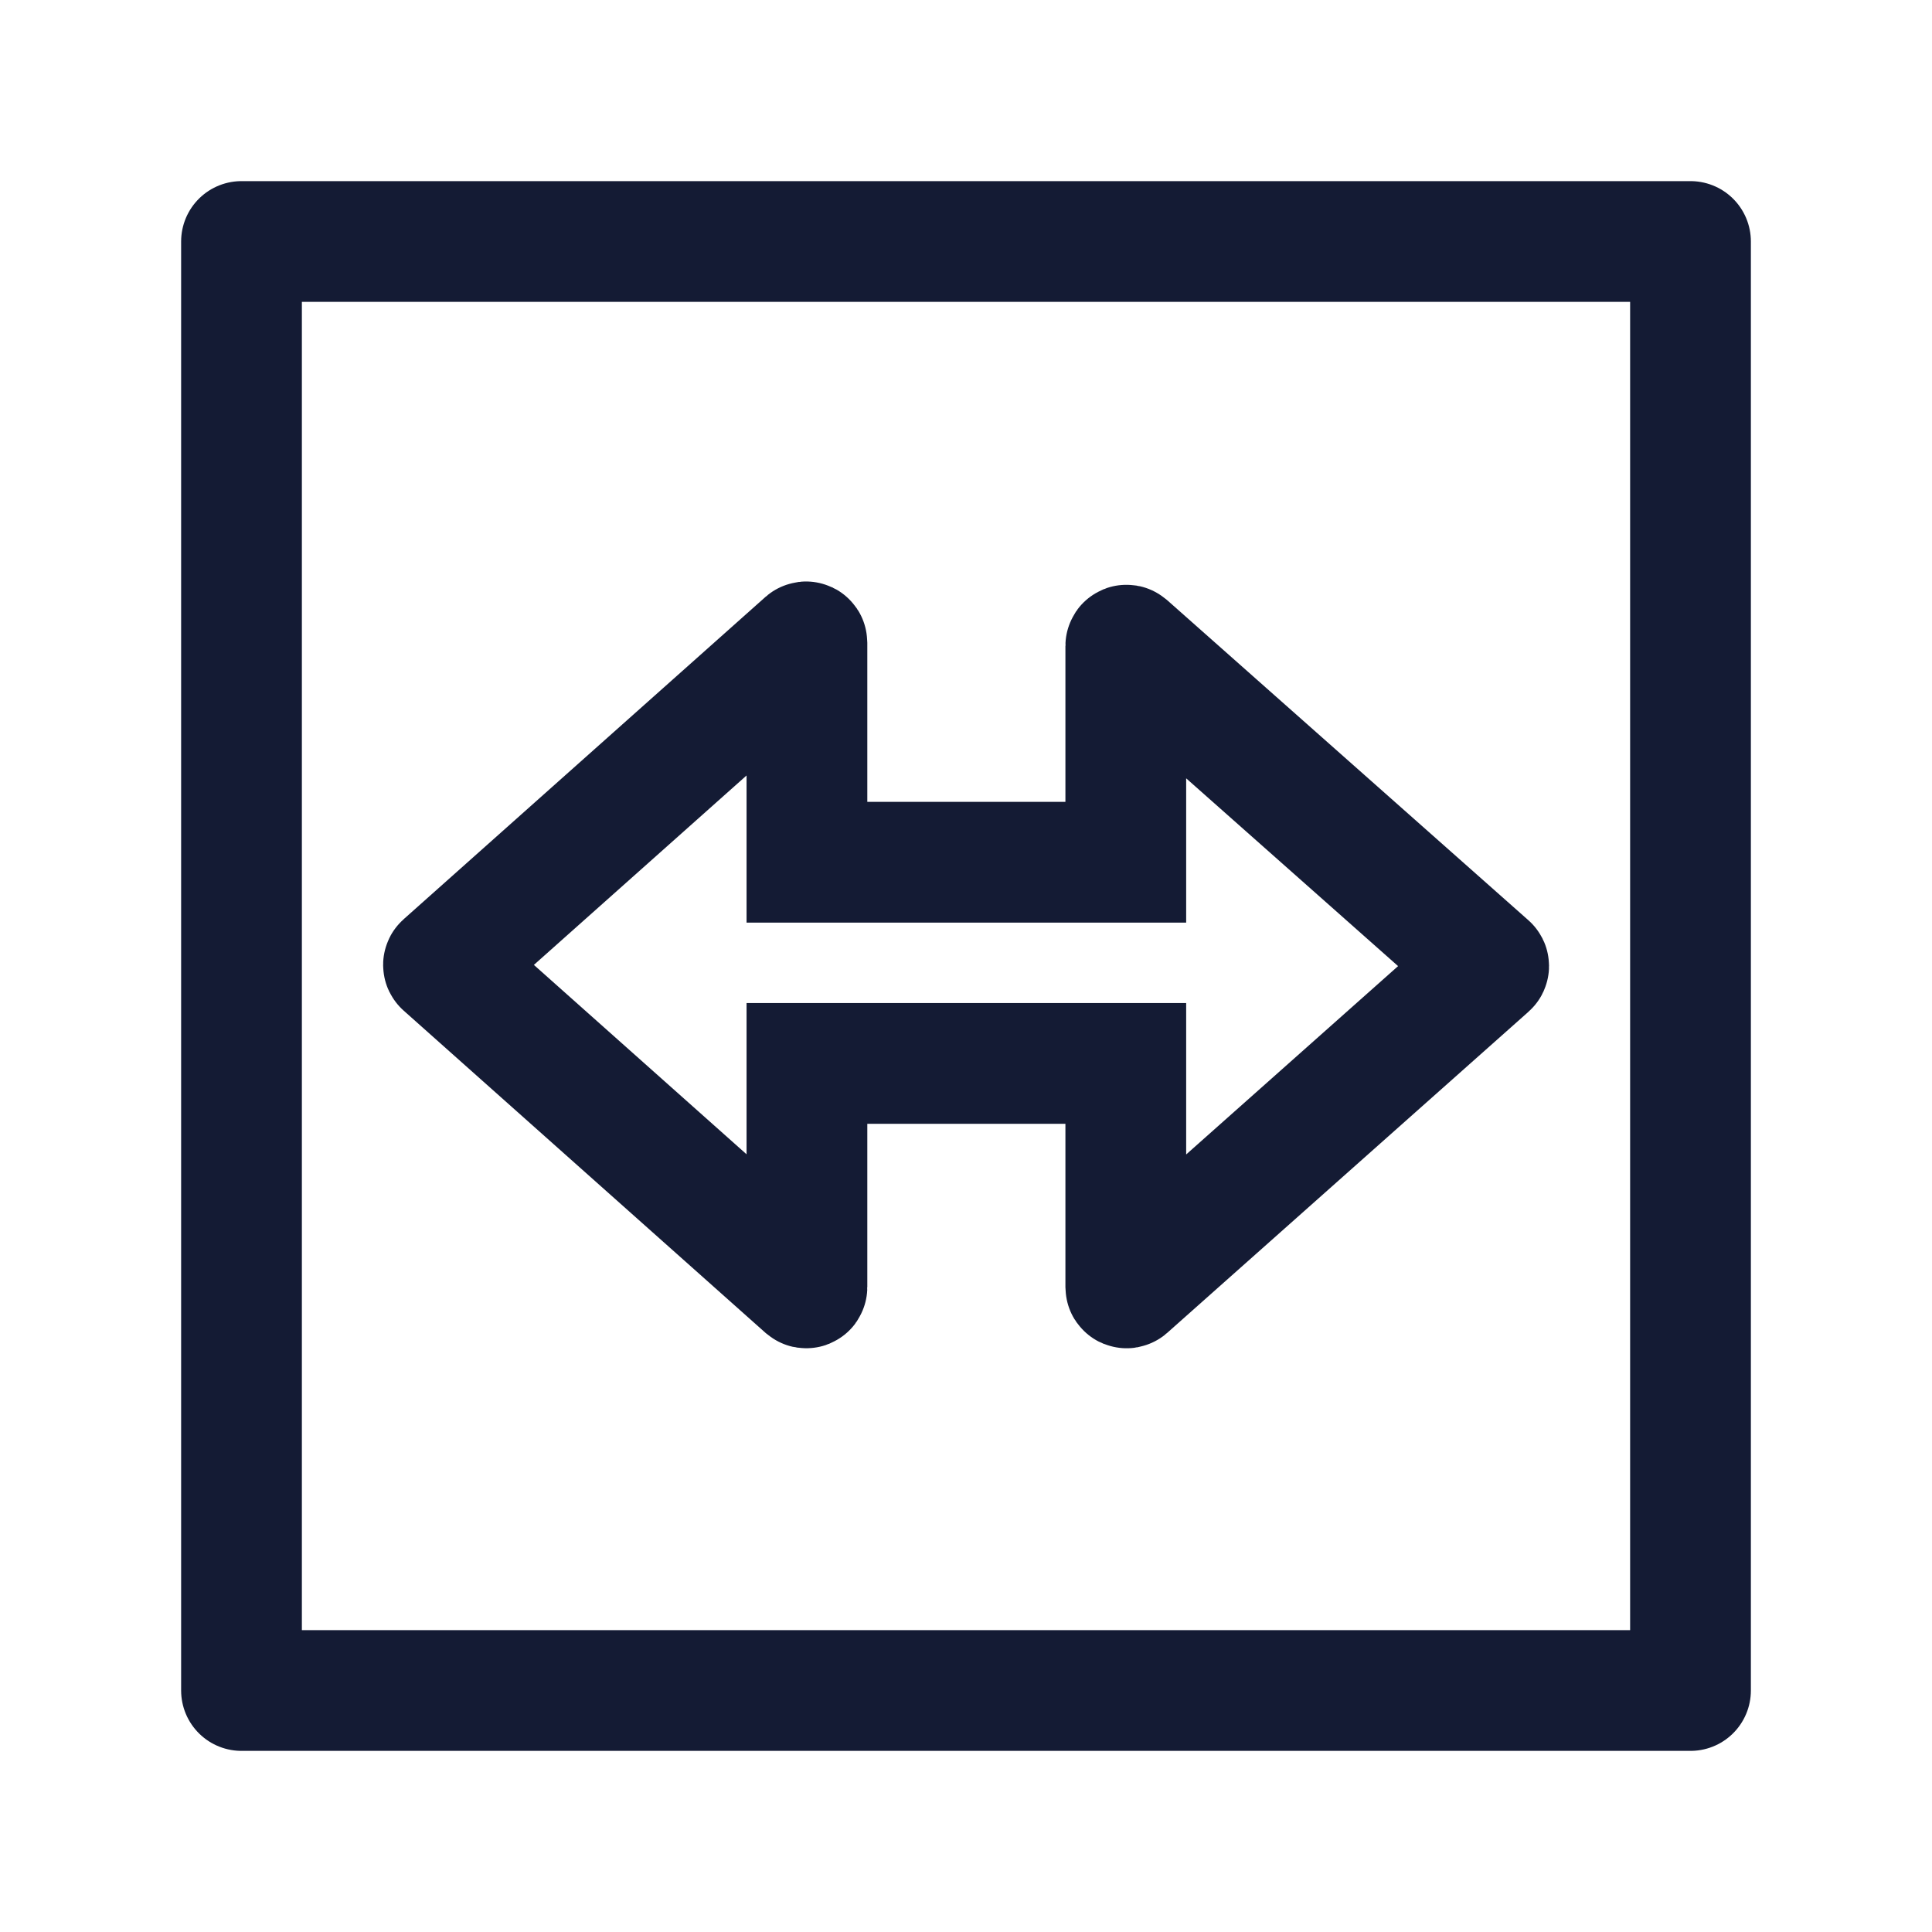 <svg width="24" height="24" viewBox="0 0 24 24" fill="none" xmlns="http://www.w3.org/2000/svg">
<path d="M21 3V21H3V3H21Z" stroke="#141B34" stroke-width="1.5" stroke-linejoin="round"/>
<path d="M10.024 7.984L10.024 10.711H13.985V8.024C13.985 8.015 13.995 8.011 14.002 8.017L18.489 11.993C18.494 11.997 18.494 12.004 18.489 12.008L14.002 15.996C13.995 16.002 13.985 15.998 13.985 15.989V13.21H10.024V15.989C10.024 15.998 10.014 16.002 10.007 15.996L5.513 11.994C5.508 11.99 5.508 11.983 5.513 11.979L10.007 7.976C10.014 7.97 10.024 7.975 10.024 7.984Z" stroke="#141B34" stroke-width="1.5"/>
</svg>
